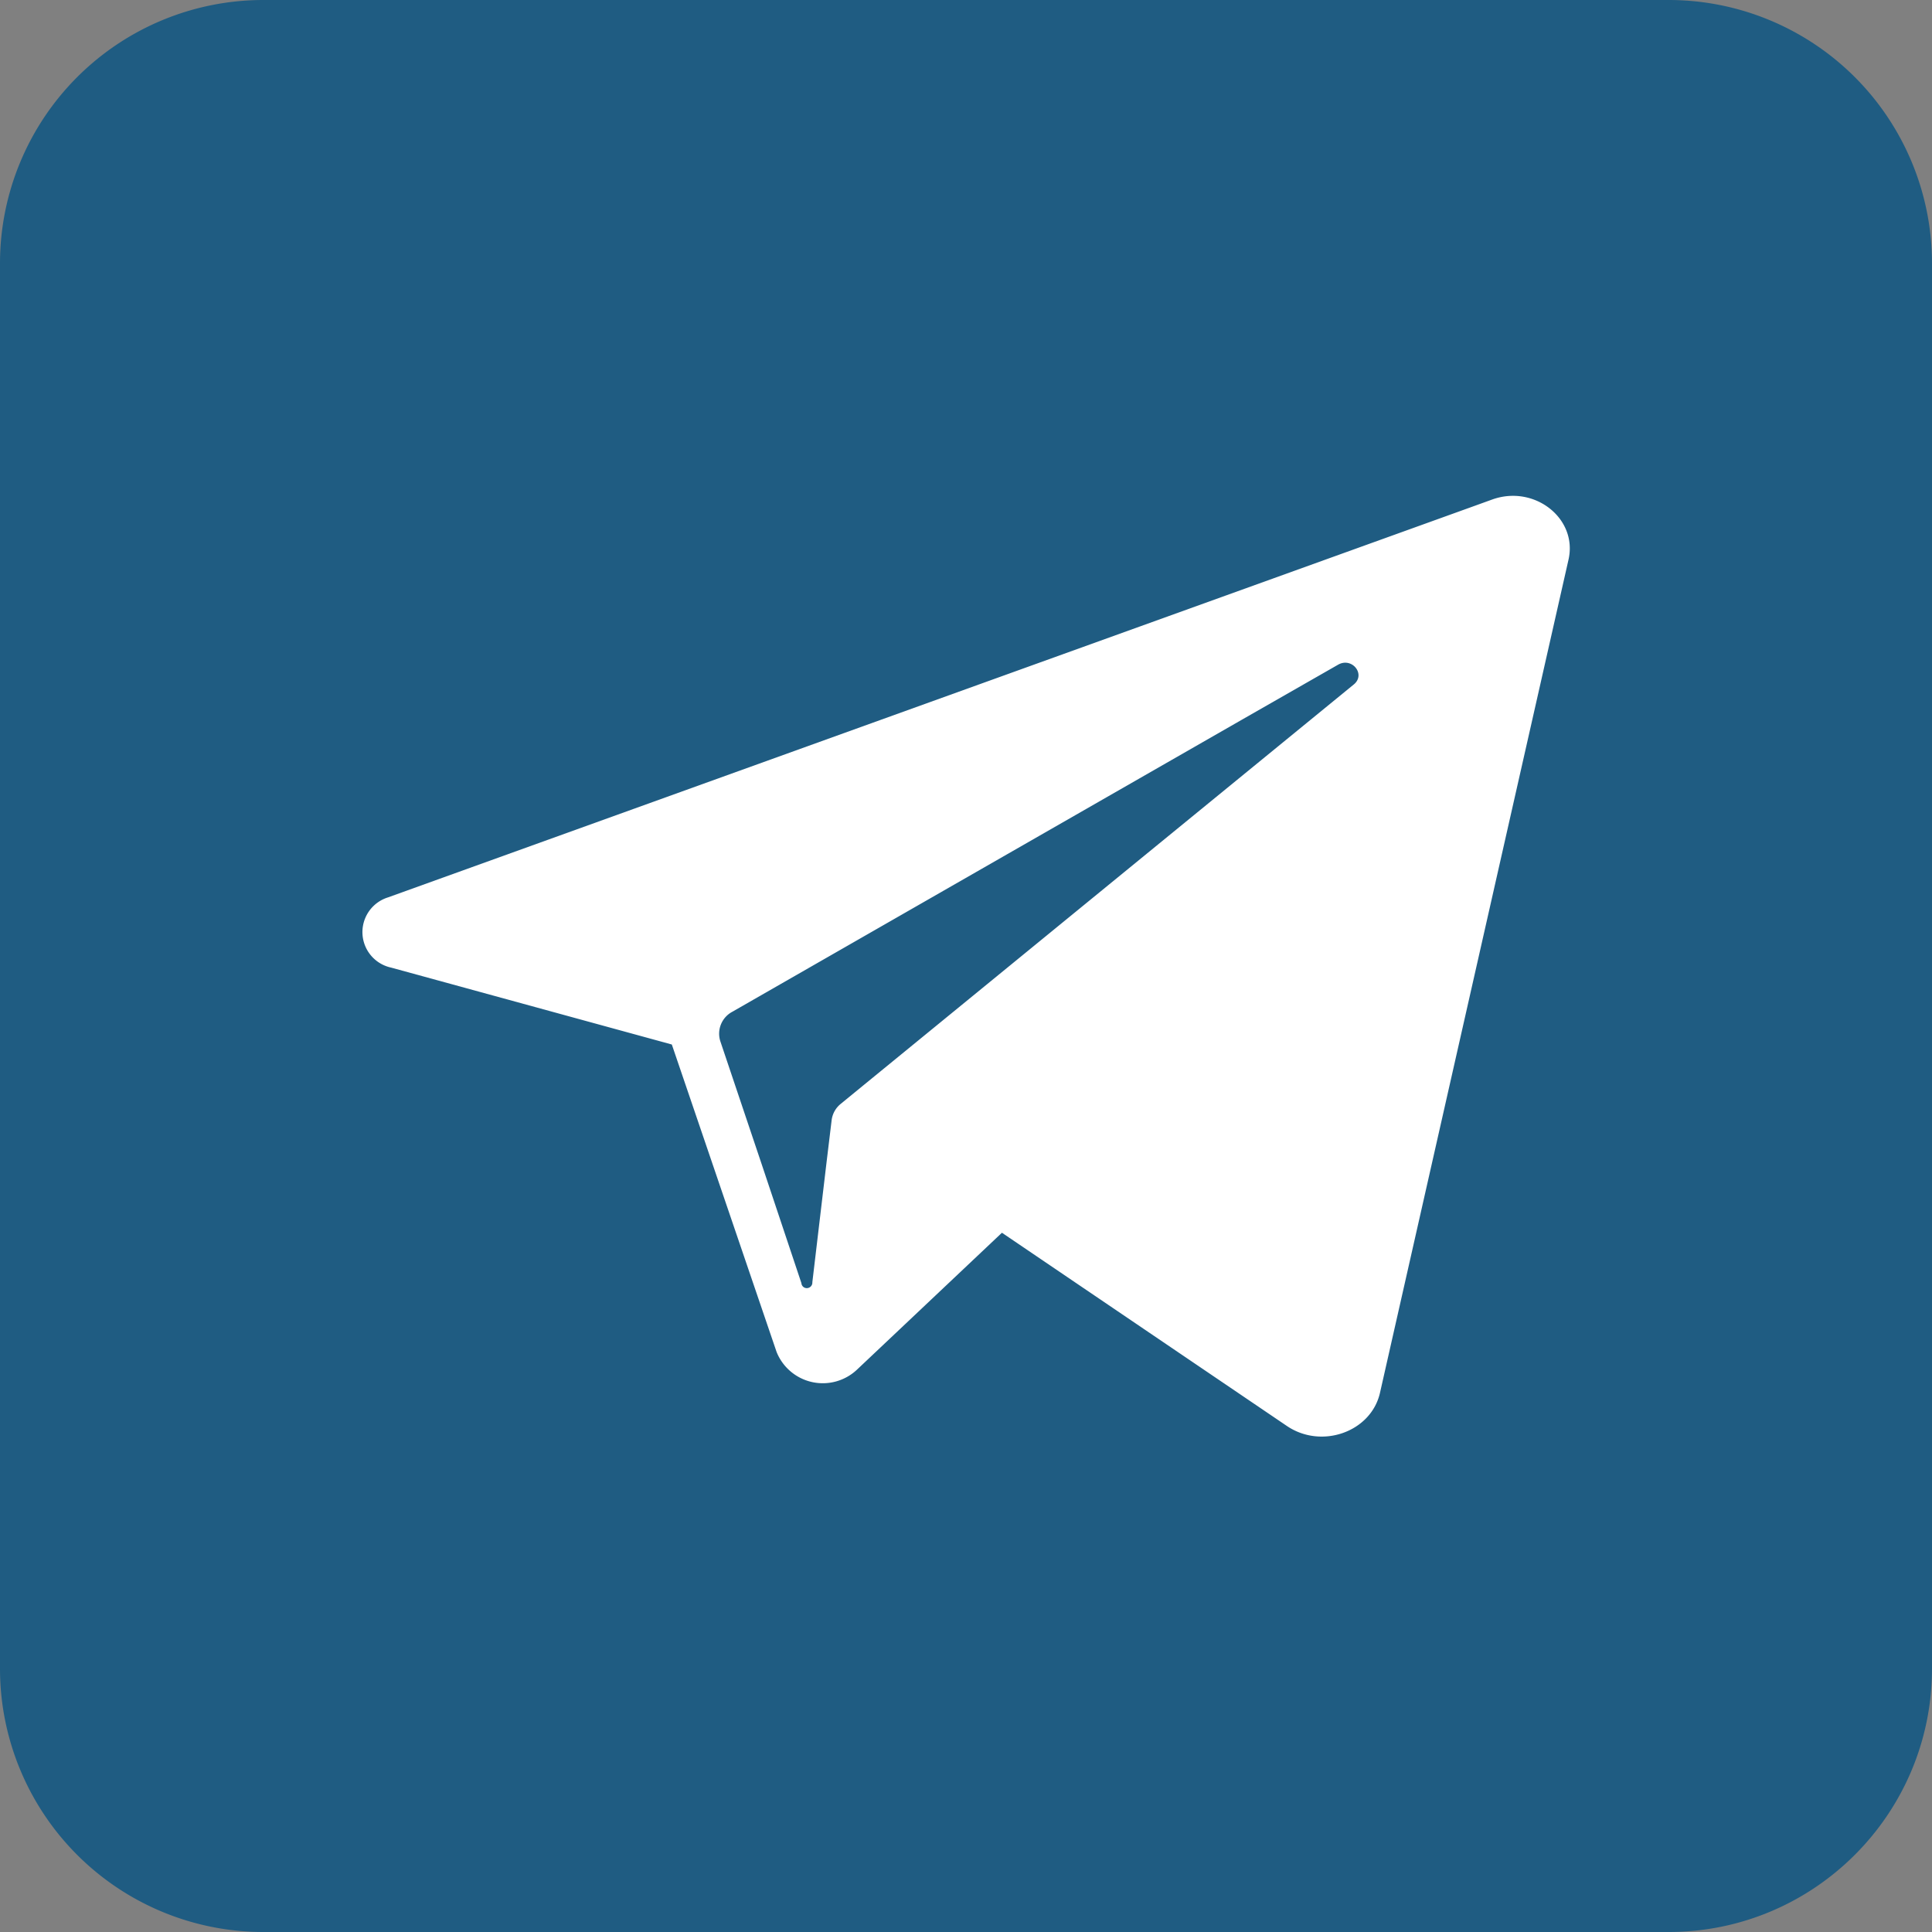 <svg xmlns="http://www.w3.org/2000/svg" width="30" height="30" fill="none"><rect width="100%" height="100%" fill="#808080" stroke="none"/><path fill="#1F5C82" d="M25.91 0H4.09A4.09 4.09 0 0 0 0 4.09v21.82A4.09 4.09 0 0 0 4.09 30h21.82c2.258 0 4.09-1.832 4.09-4.09V4.09A4.09 4.09 0 0 0 25.91 0Z"/><path fill="#fff" d="m23.172 7.756-.31.112-16.838 6.067a.564.564 0 0 0 .05 1.09l4.358 1.194.813 2.386.813 2.386a.773.773 0 0 0 1.248.278l2.252-2.127 4.421 2.998c.54.369 1.31.096 1.449-.511l2.928-12.94c.144-.64-.531-1.167-1.184-.933Zm-2.15 2.872-7.607 6.218-.358.293a.387.387 0 0 0-.143.252l-.08.662-.22 1.858a.086.086 0 0 1-.14.072.085.085 0 0 1-.03-.059l-.62-1.856-.639-1.9a.385.385 0 0 1 .184-.456l7.916-4.537 1.49-.852c.217-.127.438.148.247.305Z"/></svg>
